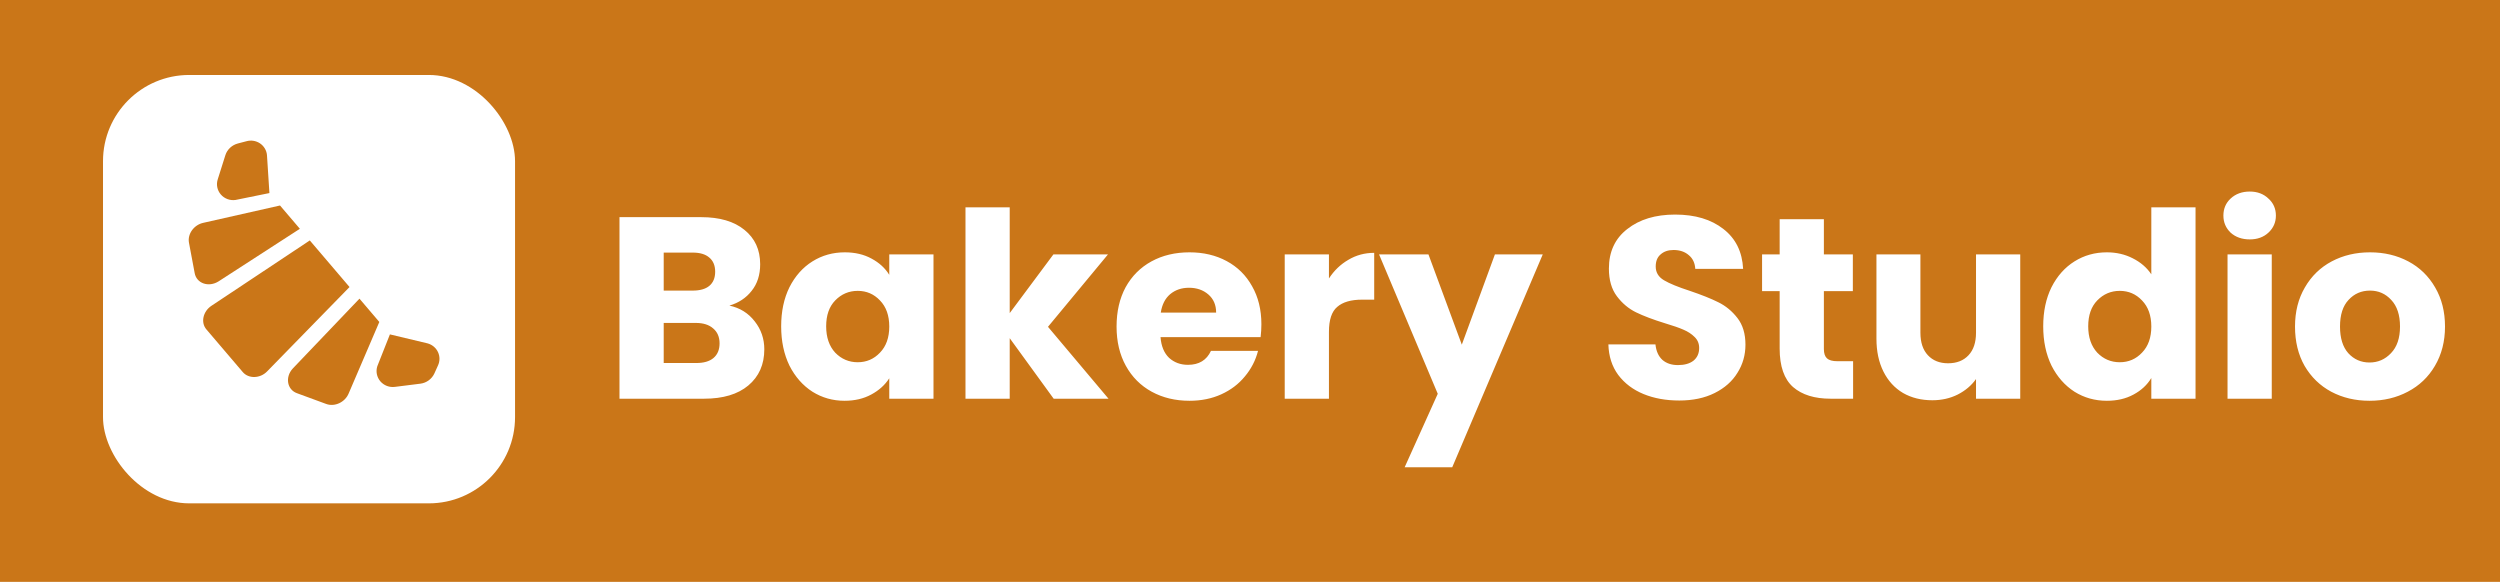 <svg width="232" height="54" viewBox="0 0 232 54" fill="none" xmlns="http://www.w3.org/2000/svg">
<rect width="232" height="54" fill="#CA7618"/>
<path d="M67.688 28.36C68.664 28.568 69.448 29.056 70.04 29.824C70.632 30.576 70.928 31.44 70.928 32.416C70.928 33.824 70.432 34.944 69.44 35.776C68.464 36.592 67.096 37 65.336 37H57.488V20.152H65.072C66.784 20.152 68.12 20.544 69.08 21.328C70.056 22.112 70.544 23.176 70.544 24.52C70.544 25.512 70.28 26.336 69.752 26.992C69.24 27.648 68.552 28.104 67.688 28.36ZM61.592 26.968H64.28C64.952 26.968 65.464 26.824 65.816 26.536C66.184 26.232 66.368 25.792 66.368 25.216C66.368 24.64 66.184 24.2 65.816 23.896C65.464 23.592 64.952 23.44 64.28 23.44H61.592V26.968ZM64.616 33.688C65.304 33.688 65.832 33.536 66.2 33.232C66.584 32.912 66.776 32.456 66.776 31.864C66.776 31.272 66.576 30.808 66.176 30.472C65.792 30.136 65.256 29.968 64.568 29.968H61.592V33.688H64.616ZM72.492 30.28C72.492 28.904 72.748 27.696 73.26 26.656C73.788 25.616 74.5 24.816 75.396 24.256C76.292 23.696 77.292 23.416 78.396 23.416C79.34 23.416 80.164 23.608 80.868 23.992C81.588 24.376 82.14 24.88 82.524 25.504V23.608H86.628V37H82.524V35.104C82.124 35.728 81.564 36.232 80.844 36.616C80.14 37 79.316 37.192 78.372 37.192C77.284 37.192 76.292 36.912 75.396 36.352C74.5 35.776 73.788 34.968 73.26 33.928C72.748 32.872 72.492 31.656 72.492 30.28ZM82.524 30.304C82.524 29.28 82.236 28.472 81.66 27.88C81.1 27.288 80.412 26.992 79.596 26.992C78.78 26.992 78.084 27.288 77.508 27.88C76.948 28.456 76.668 29.256 76.668 30.28C76.668 31.304 76.948 32.12 77.508 32.728C78.084 33.32 78.78 33.616 79.596 33.616C80.412 33.616 81.1 33.32 81.66 32.728C82.236 32.136 82.524 31.328 82.524 30.304ZM97.781 37L93.701 31.384V37H89.597V19.24H93.701V29.056L97.757 23.608H102.821L97.253 30.328L102.869 37H97.781ZM117.057 30.088C117.057 30.472 117.033 30.872 116.985 31.288H107.697C107.761 32.12 108.025 32.76 108.489 33.208C108.969 33.64 109.553 33.856 110.241 33.856C111.265 33.856 111.977 33.424 112.377 32.56H116.745C116.521 33.44 116.113 34.232 115.521 34.936C114.945 35.64 114.217 36.192 113.337 36.592C112.457 36.992 111.473 37.192 110.385 37.192C109.073 37.192 107.905 36.912 106.881 36.352C105.857 35.792 105.057 34.992 104.481 33.952C103.905 32.912 103.617 31.696 103.617 30.304C103.617 28.912 103.897 27.696 104.457 26.656C105.033 25.616 105.833 24.816 106.857 24.256C107.881 23.696 109.057 23.416 110.385 23.416C111.681 23.416 112.833 23.688 113.841 24.232C114.849 24.776 115.633 25.552 116.193 26.56C116.769 27.568 117.057 28.744 117.057 30.088ZM112.857 29.008C112.857 28.304 112.617 27.744 112.137 27.328C111.657 26.912 111.057 26.704 110.337 26.704C109.649 26.704 109.065 26.904 108.585 27.304C108.121 27.704 107.833 28.272 107.721 29.008H112.857ZM123.326 25.84C123.806 25.104 124.406 24.528 125.126 24.112C125.846 23.68 126.646 23.464 127.526 23.464V27.808H126.398C125.374 27.808 124.606 28.032 124.094 28.48C123.582 28.912 123.326 29.68 123.326 30.784V37H119.222V23.608H123.326V25.84ZM143.168 23.608L134.768 43.36H130.352L133.424 36.544L127.976 23.608H132.56L135.656 31.984L138.728 23.608H143.168ZM155.834 37.168C154.602 37.168 153.498 36.968 152.522 36.568C151.546 36.168 150.762 35.576 150.17 34.792C149.594 34.008 149.29 33.064 149.258 31.96H153.626C153.69 32.584 153.906 33.064 154.274 33.4C154.642 33.72 155.122 33.88 155.714 33.88C156.322 33.88 156.802 33.744 157.154 33.472C157.506 33.184 157.682 32.792 157.682 32.296C157.682 31.88 157.538 31.536 157.25 31.264C156.978 30.992 156.634 30.768 156.218 30.592C155.818 30.416 155.242 30.216 154.49 29.992C153.402 29.656 152.514 29.32 151.826 28.984C151.138 28.648 150.546 28.152 150.05 27.496C149.554 26.84 149.306 25.984 149.306 24.928C149.306 23.36 149.874 22.136 151.01 21.256C152.146 20.36 153.626 19.912 155.45 19.912C157.306 19.912 158.802 20.36 159.938 21.256C161.074 22.136 161.682 23.368 161.762 24.952H157.322C157.29 24.408 157.09 23.984 156.722 23.68C156.354 23.36 155.882 23.2 155.306 23.2C154.81 23.2 154.41 23.336 154.106 23.608C153.802 23.864 153.65 24.24 153.65 24.736C153.65 25.28 153.906 25.704 154.418 26.008C154.93 26.312 155.73 26.64 156.818 26.992C157.906 27.36 158.786 27.712 159.458 28.048C160.146 28.384 160.738 28.872 161.234 29.512C161.73 30.152 161.978 30.976 161.978 31.984C161.978 32.944 161.73 33.816 161.234 34.6C160.754 35.384 160.05 36.008 159.122 36.472C158.194 36.936 157.098 37.168 155.834 37.168ZM171.968 33.52V37H169.88C168.392 37 167.232 36.64 166.4 35.92C165.568 35.184 165.152 33.992 165.152 32.344V27.016H163.52V23.608H165.152V20.344H169.256V23.608H171.944V27.016H169.256V32.392C169.256 32.792 169.352 33.08 169.544 33.256C169.736 33.432 170.056 33.52 170.504 33.52H171.968ZM187.478 23.608V37H183.374V35.176C182.958 35.768 182.39 36.248 181.67 36.616C180.966 36.968 180.182 37.144 179.318 37.144C178.294 37.144 177.39 36.92 176.606 36.472C175.822 36.008 175.214 35.344 174.782 34.48C174.35 33.616 174.134 32.6 174.134 31.432V23.608H178.214V30.88C178.214 31.776 178.446 32.472 178.91 32.968C179.374 33.464 179.998 33.712 180.782 33.712C181.582 33.712 182.214 33.464 182.678 32.968C183.142 32.472 183.374 31.776 183.374 30.88V23.608H187.478ZM189.61 30.28C189.61 28.904 189.866 27.696 190.378 26.656C190.906 25.616 191.618 24.816 192.514 24.256C193.41 23.696 194.41 23.416 195.514 23.416C196.394 23.416 197.194 23.6 197.914 23.968C198.65 24.336 199.226 24.832 199.642 25.456V19.24H203.746V37H199.642V35.08C199.258 35.72 198.706 36.232 197.986 36.616C197.282 37 196.458 37.192 195.514 37.192C194.41 37.192 193.41 36.912 192.514 36.352C191.618 35.776 190.906 34.968 190.378 33.928C189.866 32.872 189.61 31.656 189.61 30.28ZM199.642 30.304C199.642 29.28 199.354 28.472 198.778 27.88C198.218 27.288 197.53 26.992 196.714 26.992C195.898 26.992 195.202 27.288 194.626 27.88C194.066 28.456 193.786 29.256 193.786 30.28C193.786 31.304 194.066 32.12 194.626 32.728C195.202 33.32 195.898 33.616 196.714 33.616C197.53 33.616 198.218 33.32 198.778 32.728C199.354 32.136 199.642 31.328 199.642 30.304ZM208.779 22.216C208.059 22.216 207.467 22.008 207.003 21.592C206.555 21.16 206.331 20.632 206.331 20.008C206.331 19.368 206.555 18.84 207.003 18.424C207.467 17.992 208.059 17.776 208.779 17.776C209.483 17.776 210.059 17.992 210.507 18.424C210.971 18.84 211.203 19.368 211.203 20.008C211.203 20.632 210.971 21.16 210.507 21.592C210.059 22.008 209.483 22.216 208.779 22.216ZM210.819 23.608V37H206.715V23.608H210.819ZM219.889 37.192C218.577 37.192 217.393 36.912 216.337 36.352C215.297 35.792 214.473 34.992 213.865 33.952C213.273 32.912 212.977 31.696 212.977 30.304C212.977 28.928 213.281 27.72 213.889 26.68C214.497 25.624 215.329 24.816 216.385 24.256C217.441 23.696 218.625 23.416 219.937 23.416C221.249 23.416 222.433 23.696 223.489 24.256C224.545 24.816 225.377 25.624 225.985 26.68C226.593 27.72 226.897 28.928 226.897 30.304C226.897 31.68 226.585 32.896 225.961 33.952C225.353 34.992 224.513 35.792 223.441 36.352C222.385 36.912 221.201 37.192 219.889 37.192ZM219.889 33.64C220.673 33.64 221.337 33.352 221.881 32.776C222.441 32.2 222.721 31.376 222.721 30.304C222.721 29.232 222.449 28.408 221.905 27.832C221.377 27.256 220.721 26.968 219.937 26.968C219.137 26.968 218.473 27.256 217.945 27.832C217.417 28.392 217.153 29.216 217.153 30.304C217.153 31.376 217.409 32.2 217.921 32.776C218.449 33.352 219.105 33.64 219.889 33.64Z" fill="white"/>
<rect x="9.559" y="6.957" width="38.237" height="39.754" rx="8" fill="white"/>
<path fill-rule="evenodd" clip-rule="evenodd" d="M24.774 14.381L25.002 17.917C25.002 17.917 23.955 18.127 21.847 18.558C21.595 18.592 21.337 18.563 21.1 18.473C20.862 18.383 20.651 18.235 20.487 18.043C20.324 17.851 20.212 17.621 20.163 17.375C20.114 17.129 20.13 16.875 20.209 16.636L20.917 14.394C21.088 13.863 21.532 13.457 22.076 13.314L22.875 13.105C23.086 13.046 23.307 13.033 23.524 13.068C23.74 13.103 23.947 13.184 24.128 13.305C24.309 13.427 24.461 13.587 24.572 13.773C24.684 13.958 24.753 14.166 24.774 14.381ZM39.683 31.866C39.893 31.924 40.088 32.027 40.254 32.166C40.42 32.306 40.554 32.479 40.645 32.674C40.736 32.869 40.783 33.082 40.783 33.297C40.782 33.511 40.735 33.724 40.643 33.918L40.305 34.668C40.068 35.171 39.584 35.53 39.023 35.604L36.656 35.901C36.404 35.935 36.146 35.906 35.909 35.816C35.671 35.726 35.46 35.578 35.296 35.386C35.133 35.194 35.021 34.964 34.972 34.718C34.923 34.472 34.939 34.218 35.017 33.979C35.792 32.01 36.184 31.031 36.184 31.031L39.683 31.866ZM20.282 26.112C19.36 26.689 18.241 26.304 18.066 25.343L17.537 22.526C17.383 21.712 18.002 20.853 18.889 20.673L25.985 19.07L27.828 21.232L20.282 26.112ZM27.174 34.194L33.358 27.716L35.201 29.878L32.362 36.499C32.029 37.327 31.061 37.778 30.273 37.488L27.547 36.485C26.638 36.151 26.436 34.987 27.174 34.194ZM28.75 22.312L32.436 26.636L24.798 34.457C24.15 35.136 23.073 35.165 22.53 34.529L19.151 30.566C18.608 29.929 18.835 28.903 19.617 28.381L28.75 22.312Z" fill="#CA7618"/>
</svg>

